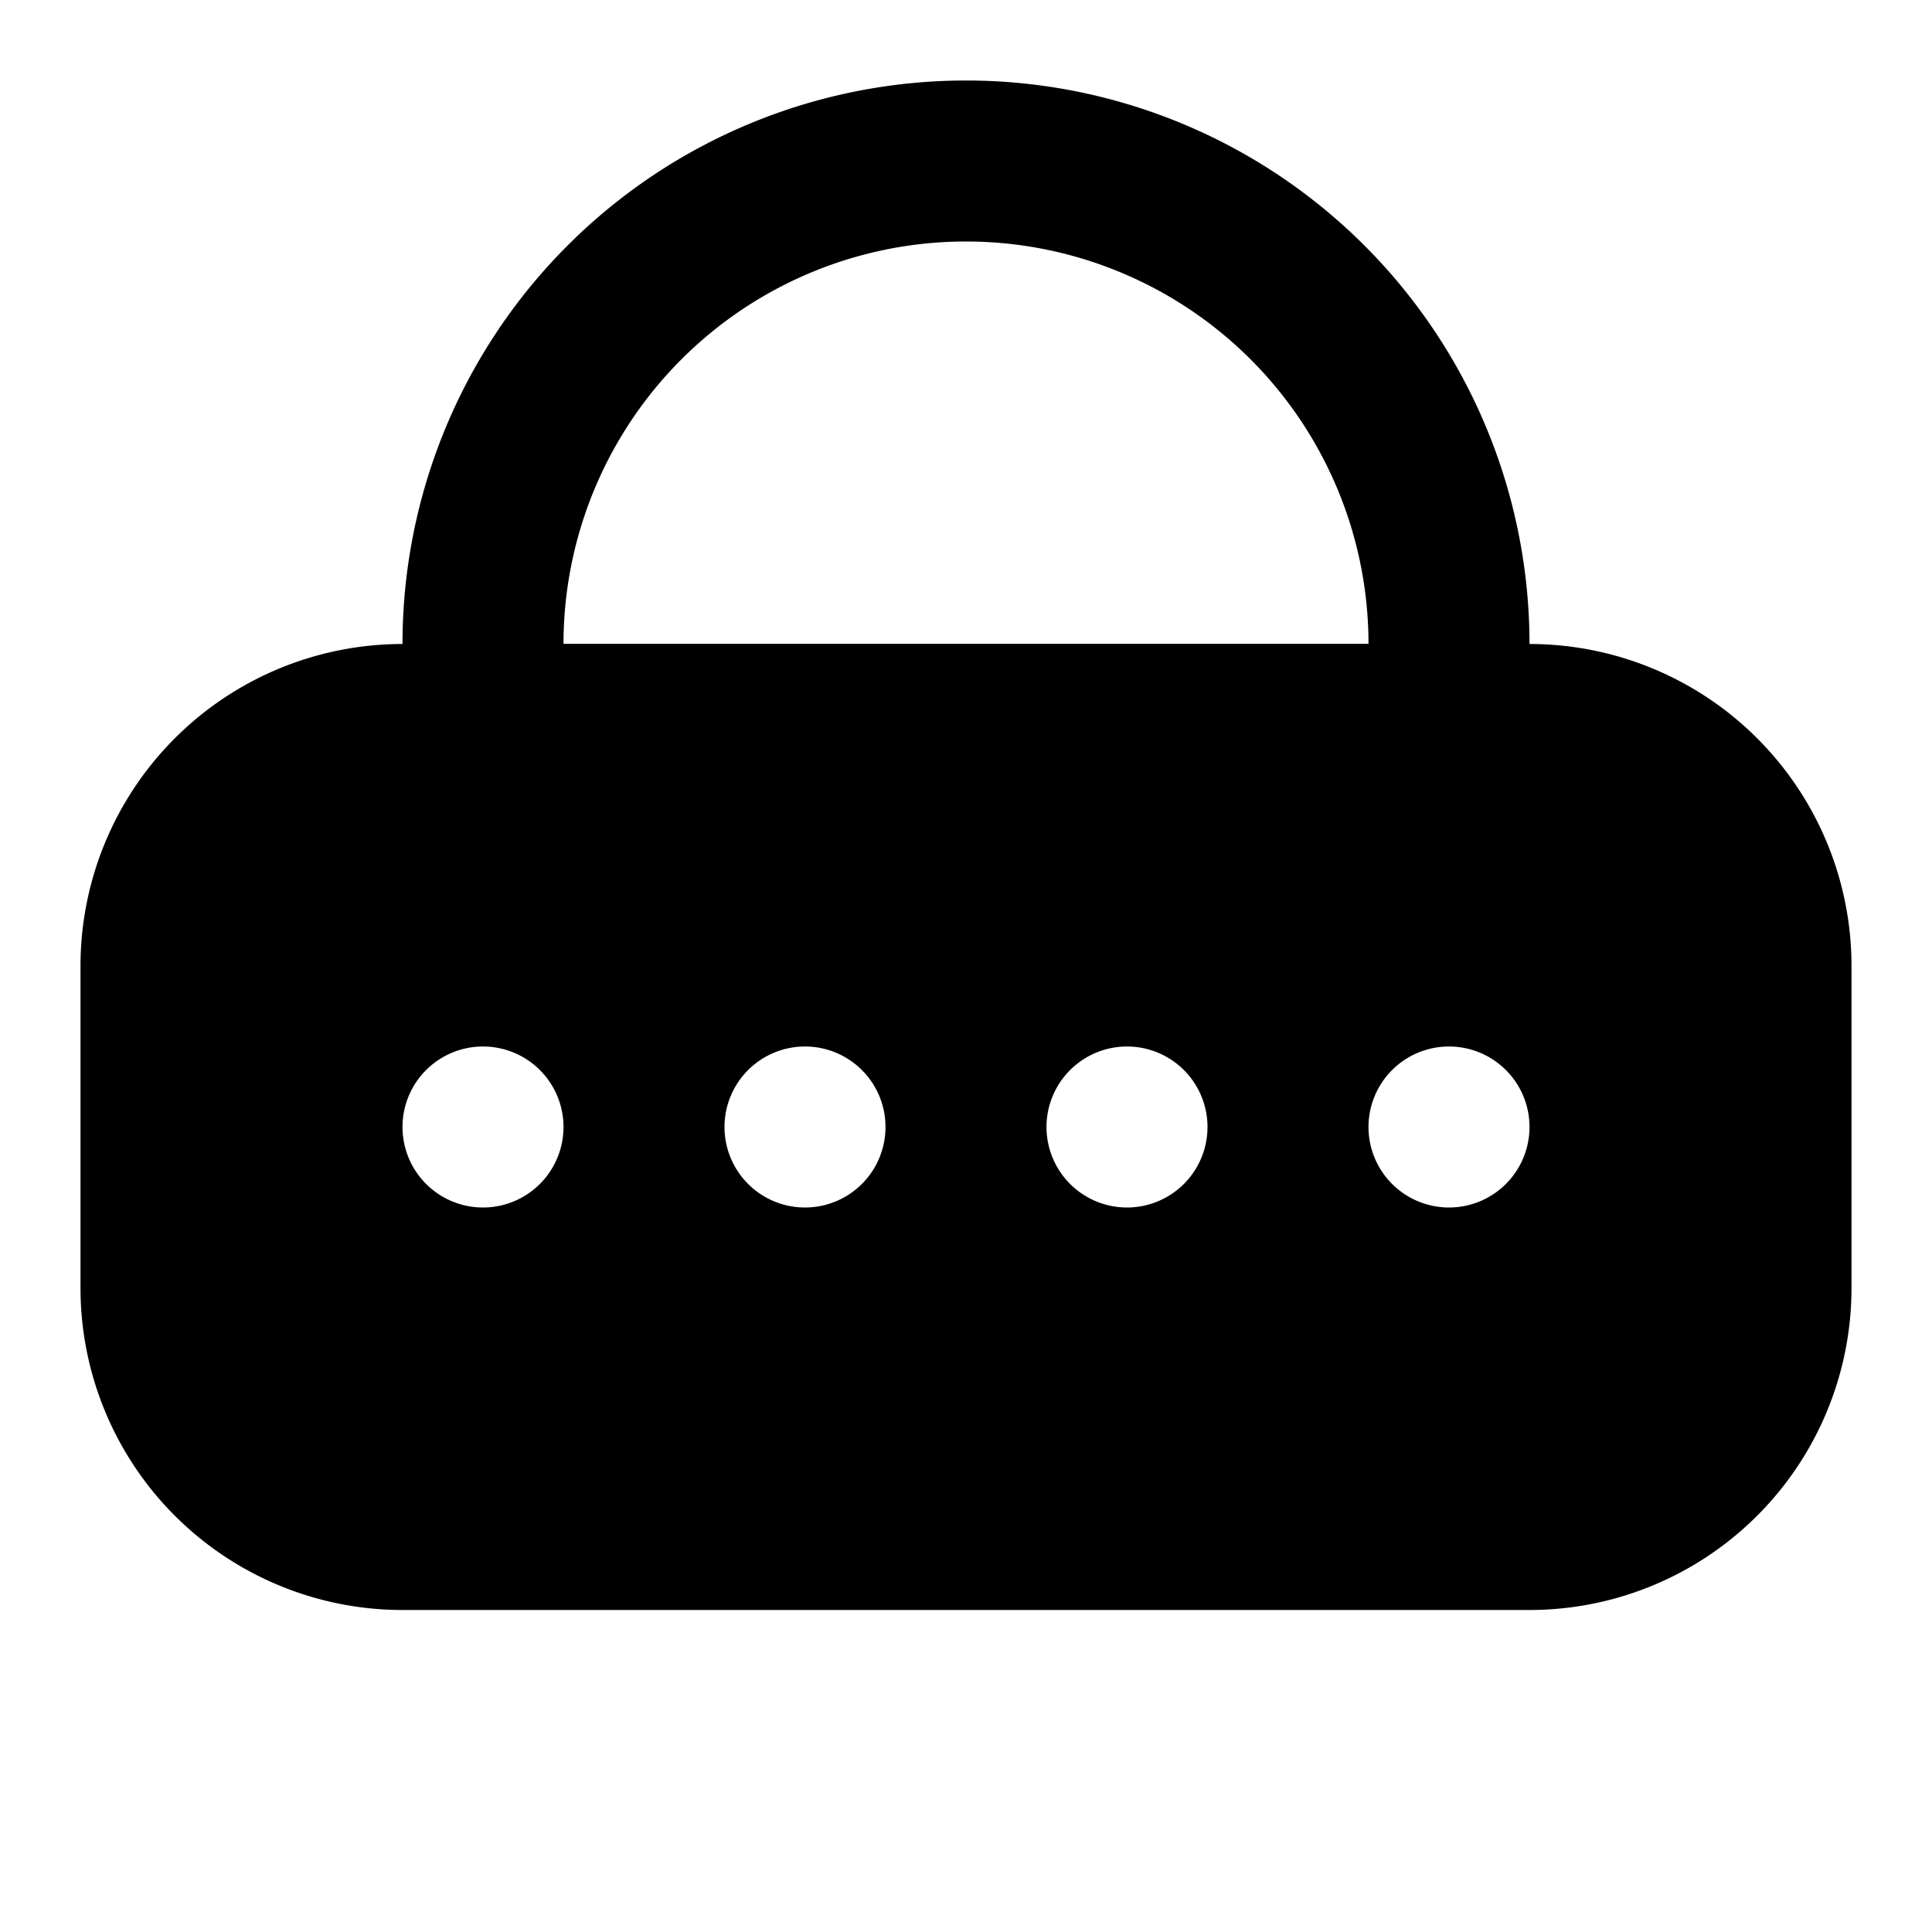 <svg xmlns="http://www.w3.org/2000/svg" viewBox="0 0 24 24" id="password">
  <g>
    <path d="M19,20H5a4,4,0,0,1-4-4V12A4,4,0,0,1,5,8H19a4,4,0,0,1,4,4v4A4,4,0,0,1,19,20ZM5,10a2,2,0,0,0-2,2v4a2,2,0,0,0,2,2H19a2,2,0,0,0,2-2V12a2,2,0,0,0-2-2Z"></path>
    <path d="M19,10H5V8A7,7,0,0,1,19,8ZM7,8H17A5,5,0,0,0,7,8Z"></path>
    <path d="M19,9H5a3,3,0,0,0-3,3v4a3,3,0,0,0,3,3H19a3,3,0,0,0,3-3V12A3,3,0,0,0,19,9ZM6,15a1,1,0,1,1,1-1A1,1,0,0,1,6,15Zm4,0a1,1,0,1,1,1-1A1,1,0,0,1,10,15Zm4,0a1,1,0,1,1,1-1A1,1,0,0,1,14,15Zm4,0a1,1,0,1,1,1-1A1,1,0,0,1,18,15Z"></path>
  </g>
</svg>
